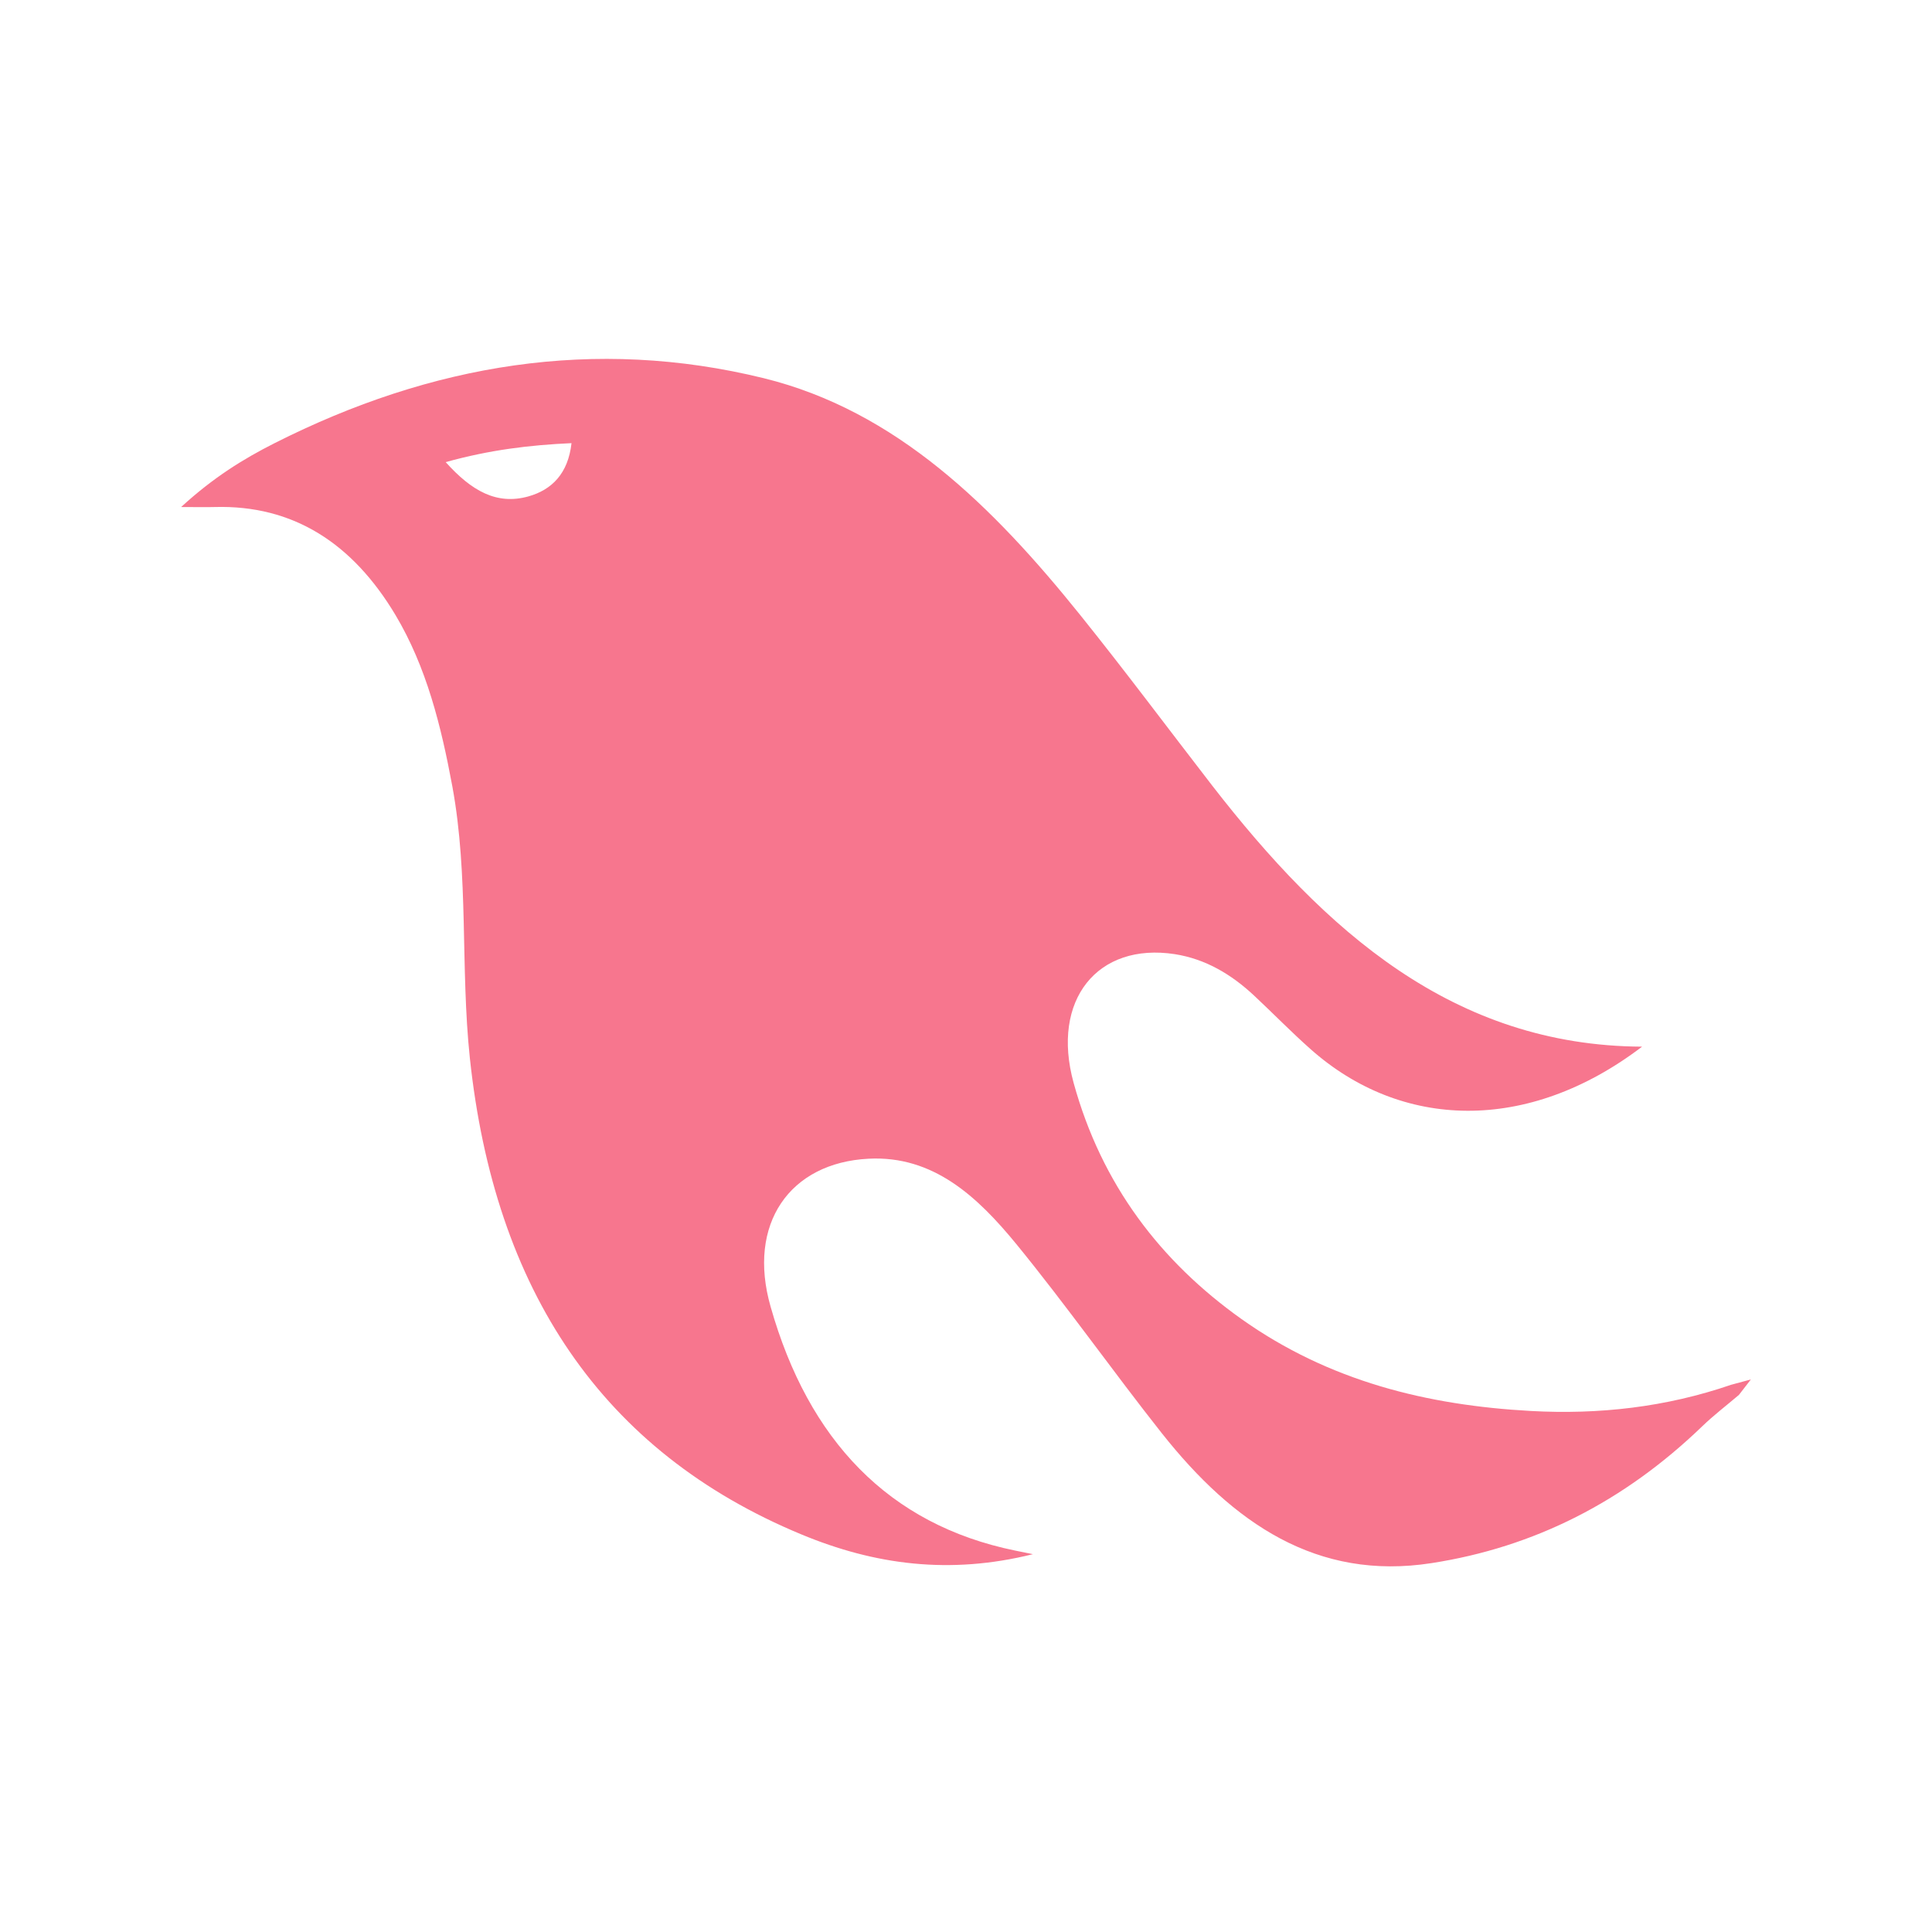 <svg width="16" height="16" viewBox="0 0 16 16" fill="none" xmlns="http://www.w3.org/2000/svg">
<path d="M8.554 12.871L8.406 12.841C7.358 12.626 6.695 11.925 6.382 10.822C6.185 10.135 6.541 9.629 7.193 9.596C7.727 9.568 8.093 9.908 8.416 10.302C8.832 10.811 9.214 11.354 9.623 11.871C10.212 12.614 10.906 13.093 11.856 12.945C12.707 12.813 13.45 12.435 14.095 11.814C14.192 11.72 14.299 11.639 14.401 11.552L14.5 11.424L14.337 11.468C13.795 11.654 13.242 11.716 12.677 11.685C11.822 11.638 11.008 11.44 10.279 10.922C9.614 10.448 9.124 9.814 8.891 8.967C8.703 8.282 9.088 7.803 9.73 7.902C9.983 7.942 10.197 8.068 10.388 8.247C10.544 8.393 10.694 8.547 10.853 8.688C11.602 9.354 12.649 9.391 13.599 8.668C12.036 8.66 10.973 7.71 10.039 6.506C9.674 6.034 9.317 5.555 8.944 5.091C8.222 4.193 7.421 3.402 6.325 3.132C4.924 2.788 3.572 3.014 2.274 3.67C2.015 3.801 1.767 3.954 1.5 4.199C1.632 4.199 1.704 4.201 1.776 4.199C2.43 4.18 2.921 4.501 3.275 5.093C3.532 5.524 3.653 6.011 3.746 6.512C3.883 7.256 3.812 8.013 3.891 8.761C4.095 10.681 4.983 12.021 6.636 12.707C7.242 12.959 7.864 13.043 8.554 12.871L8.554 12.871ZM4.376 4.111C4.115 4.184 3.906 4.067 3.691 3.827C4.059 3.725 4.384 3.686 4.733 3.67C4.705 3.921 4.571 4.056 4.376 4.111H4.376Z" fill="#F7768E"/>
</svg>
